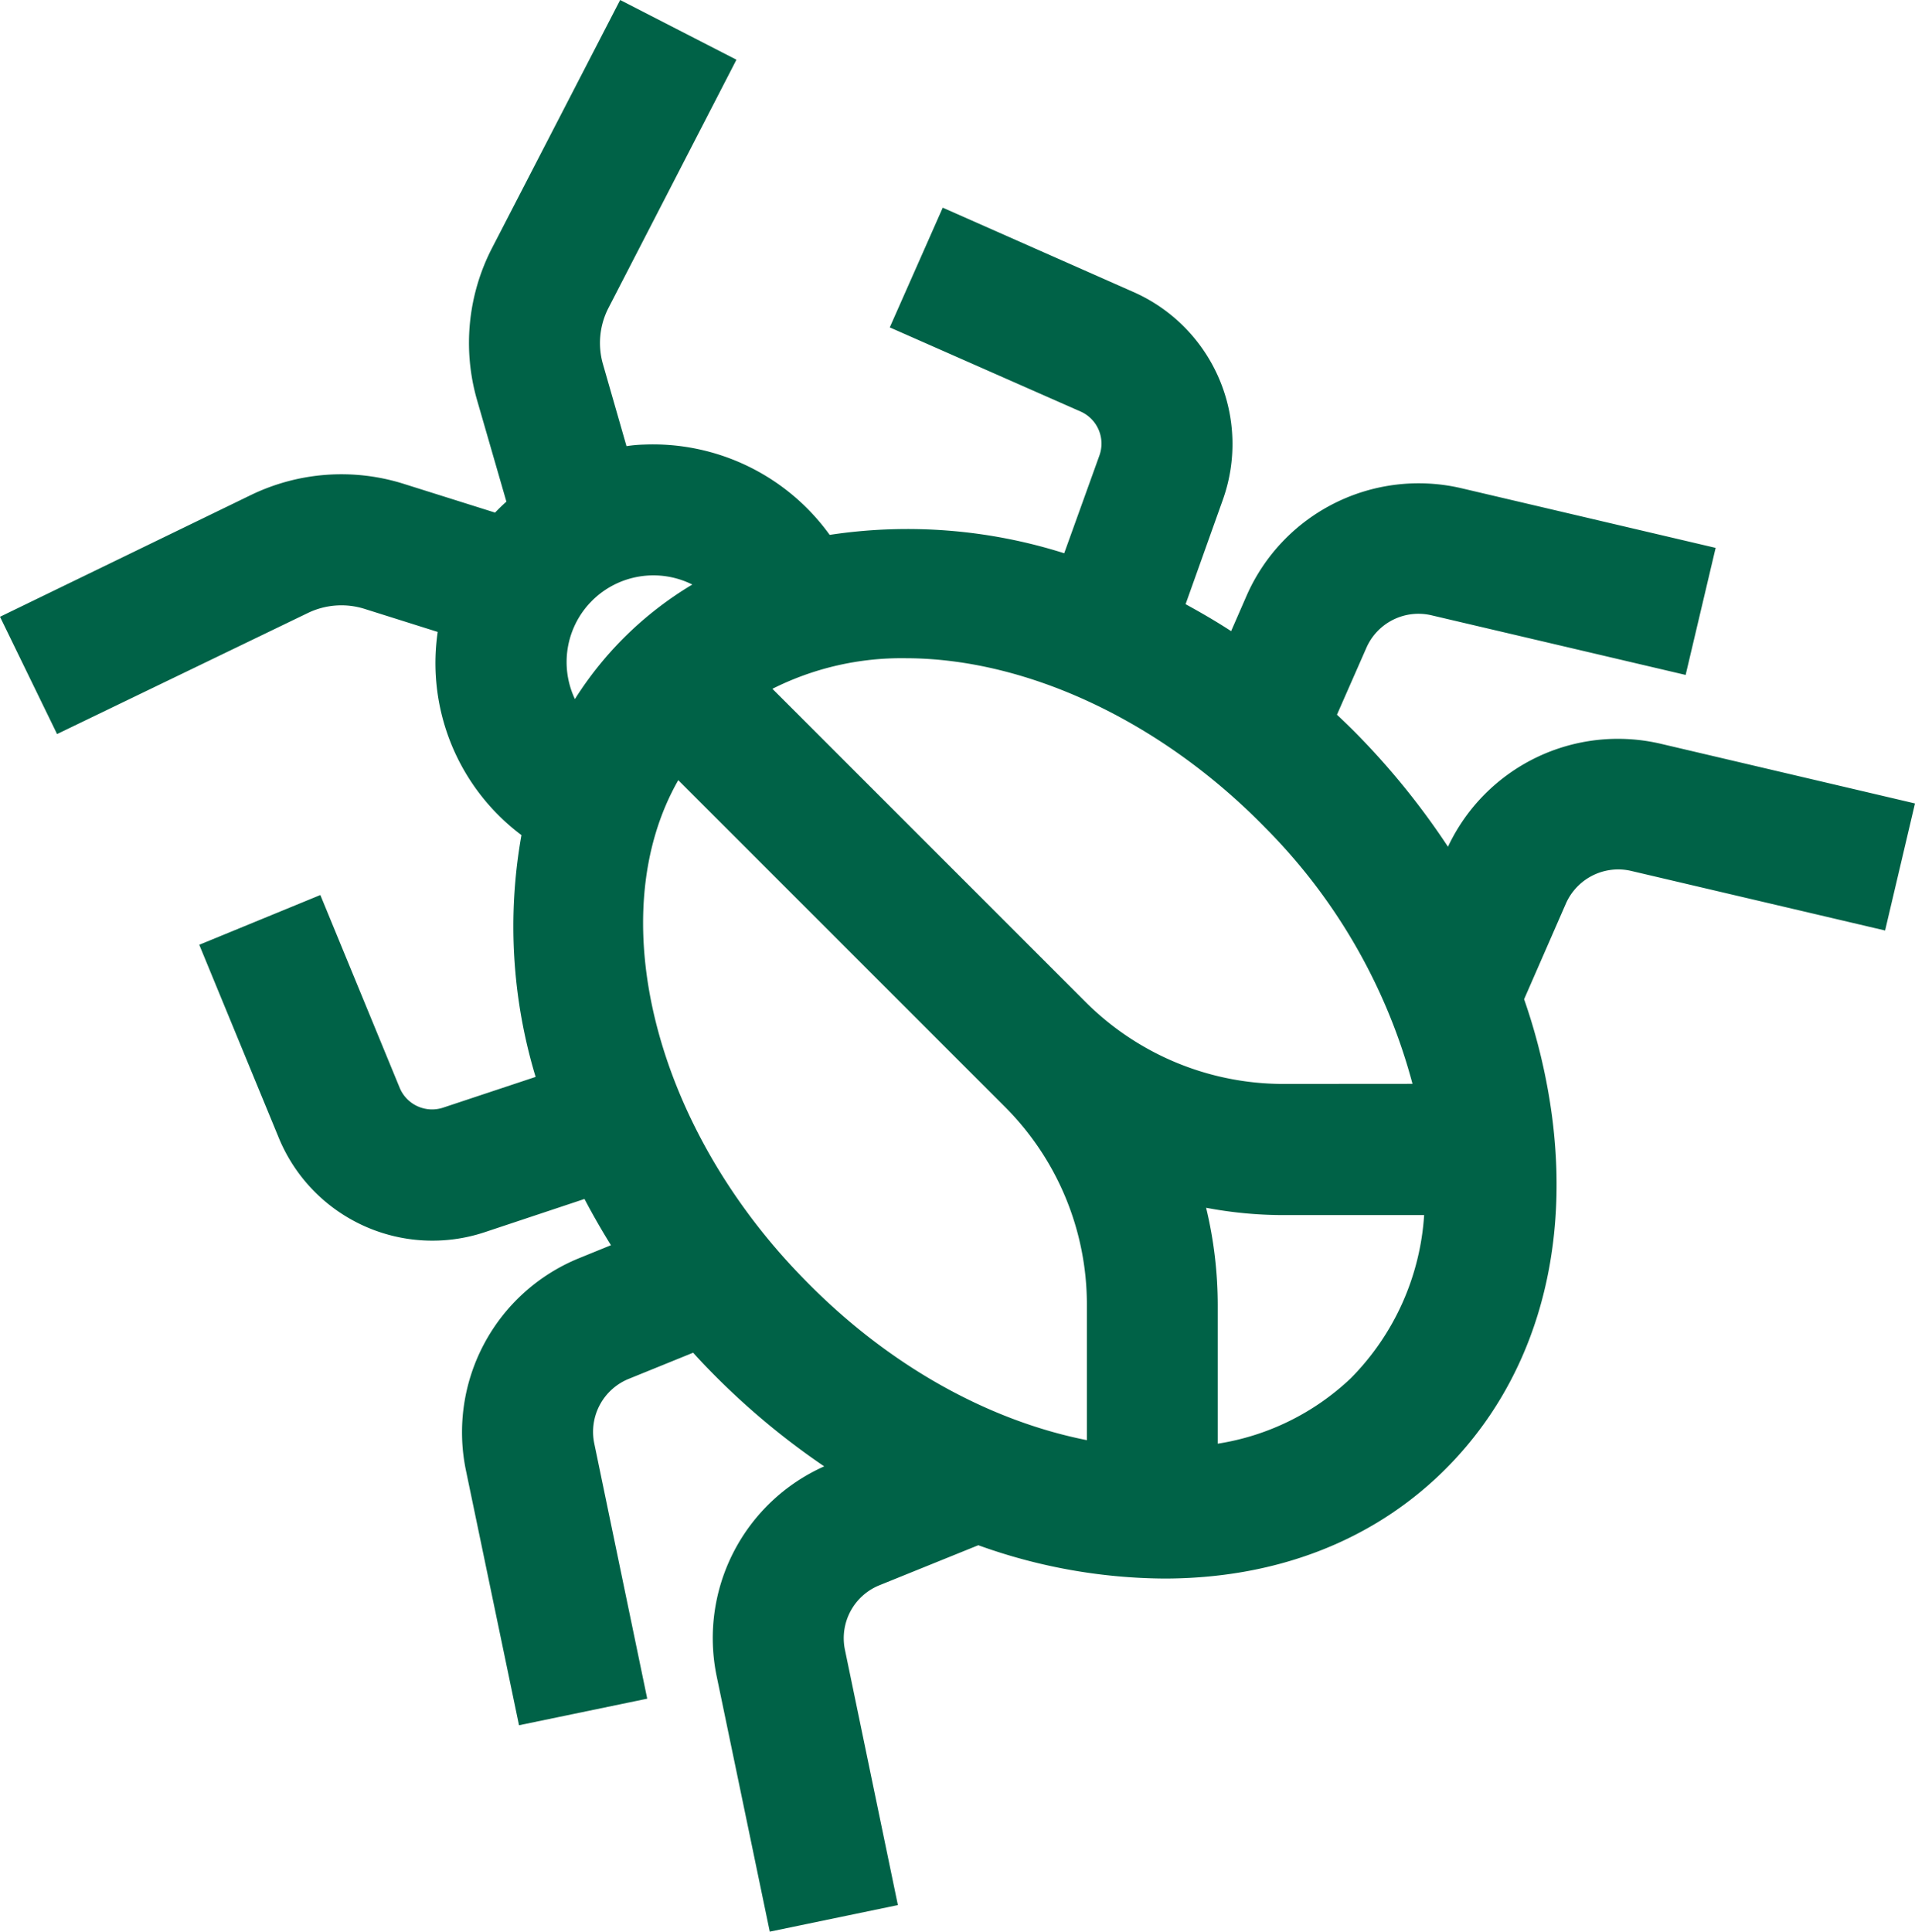 <svg xmlns="http://www.w3.org/2000/svg" width="195.96" height="197.65" viewBox="0 0 195.96 197.65">
  <g id="Oracle" transform="translate(-9.89 -8.89)">
    <path id="Контур_4002" data-name="Контур 4002" d="M179.86,85a19.22,19.22,0,0,0-21.8,10.53A76.761,76.761,0,0,0,149,84.27c-.7-.72-1.45-1.45-2.3-2.25l3-6.82a5.82,5.82,0,0,1,6.68-3.35l26,6.1,3.07-13-26-6.1a19.23,19.23,0,0,0-22,11l-1.58,3.62c-1.53-1-3.09-1.9-4.66-2.76L135,60.09a17,17,0,0,0-9.1-21.31l-19.54-8.64-5.42,12.25L120.47,51a3.59,3.59,0,0,1,1.92,4.5l-3.6,10a53.11,53.11,0,0,0-24-1.88,22.29,22.29,0,0,0-19-9.24,14.317,14.317,0,0,0-1.79.16l-2.41-8.39a7.84,7.84,0,0,1,.58-5.78L85.25,15,73.35,8.89,60.26,34.23a21.15,21.15,0,0,0-1.55,15.61l3,10.38c-.43.38-.81.75-1.16,1.12L51.21,58.4a21.24,21.24,0,0,0-15.64,1.14L9.89,72l5.84,12L41.4,71.61h0a7.9,7.9,0,0,1,5.79-.42l7.49,2.36a22,22,0,0,0,8.57,20.79,53.19,53.19,0,0,0,1.45,24.74l-9.45,3.14a3.59,3.59,0,0,1-4.45-2l-8.13-19.75-12.39,5.09,8.14,19.76a17,17,0,0,0,21.07,9.65l10.21-3.4q1.26,2.4,2.71,4.73l-3.24,1.32a19.23,19.23,0,0,0-11.6,21.73L63,185.42l13.12-2.72L70.7,156.58a5.85,5.85,0,0,1,3.52-6.6l6.6-2.68c.58.65,1.13,1.23,1.67,1.78a75.881,75.881,0,0,0,11.74,9.85,19.24,19.24,0,0,0-11,21.49l5.43,26.12,13.11-2.72-5.42-26.13a5.84,5.84,0,0,1,3.52-6.59L110,167a57,57,0,0,0,19,3.41c11.32,0,21.17-3.76,28.47-10.87,9.15-8.92,13.14-21.85,11.24-36.41a60.75,60.75,0,0,0-2.86-12l4.27-9.77A5.85,5.85,0,0,1,176.79,98l26,6.1,3.06-13ZM134.5,156.61V142.47a42.5,42.5,0,0,0-1.19-10,42.66,42.66,0,0,0,8,.75h14.31a26.1,26.1,0,0,1-7.5,16.69,25.49,25.49,0,0,1-13.62,6.7ZM80.72,68.71a36.08,36.08,0,0,0-12,11.71,8.87,8.87,0,0,1,1.49-9.79l.27-.28a8.9,8.9,0,0,1,10.27-1.64Zm-1.43,20,33.38,33.38a28.61,28.61,0,0,1,8.44,20.36v13.8c-10.36-2.06-20.6-7.88-29-16.54C76.74,124,71.46,102.46,79.29,88.73Zm62,31.09a28.64,28.64,0,0,1-20.36-8.43l-32-32a29.37,29.37,0,0,1,13.6-3.13c12.48,0,26.25,6.49,36.84,17.35a58.48,58.48,0,0,1,15.06,26.2Z" fill="#006247"/>
  </g>
</svg>
